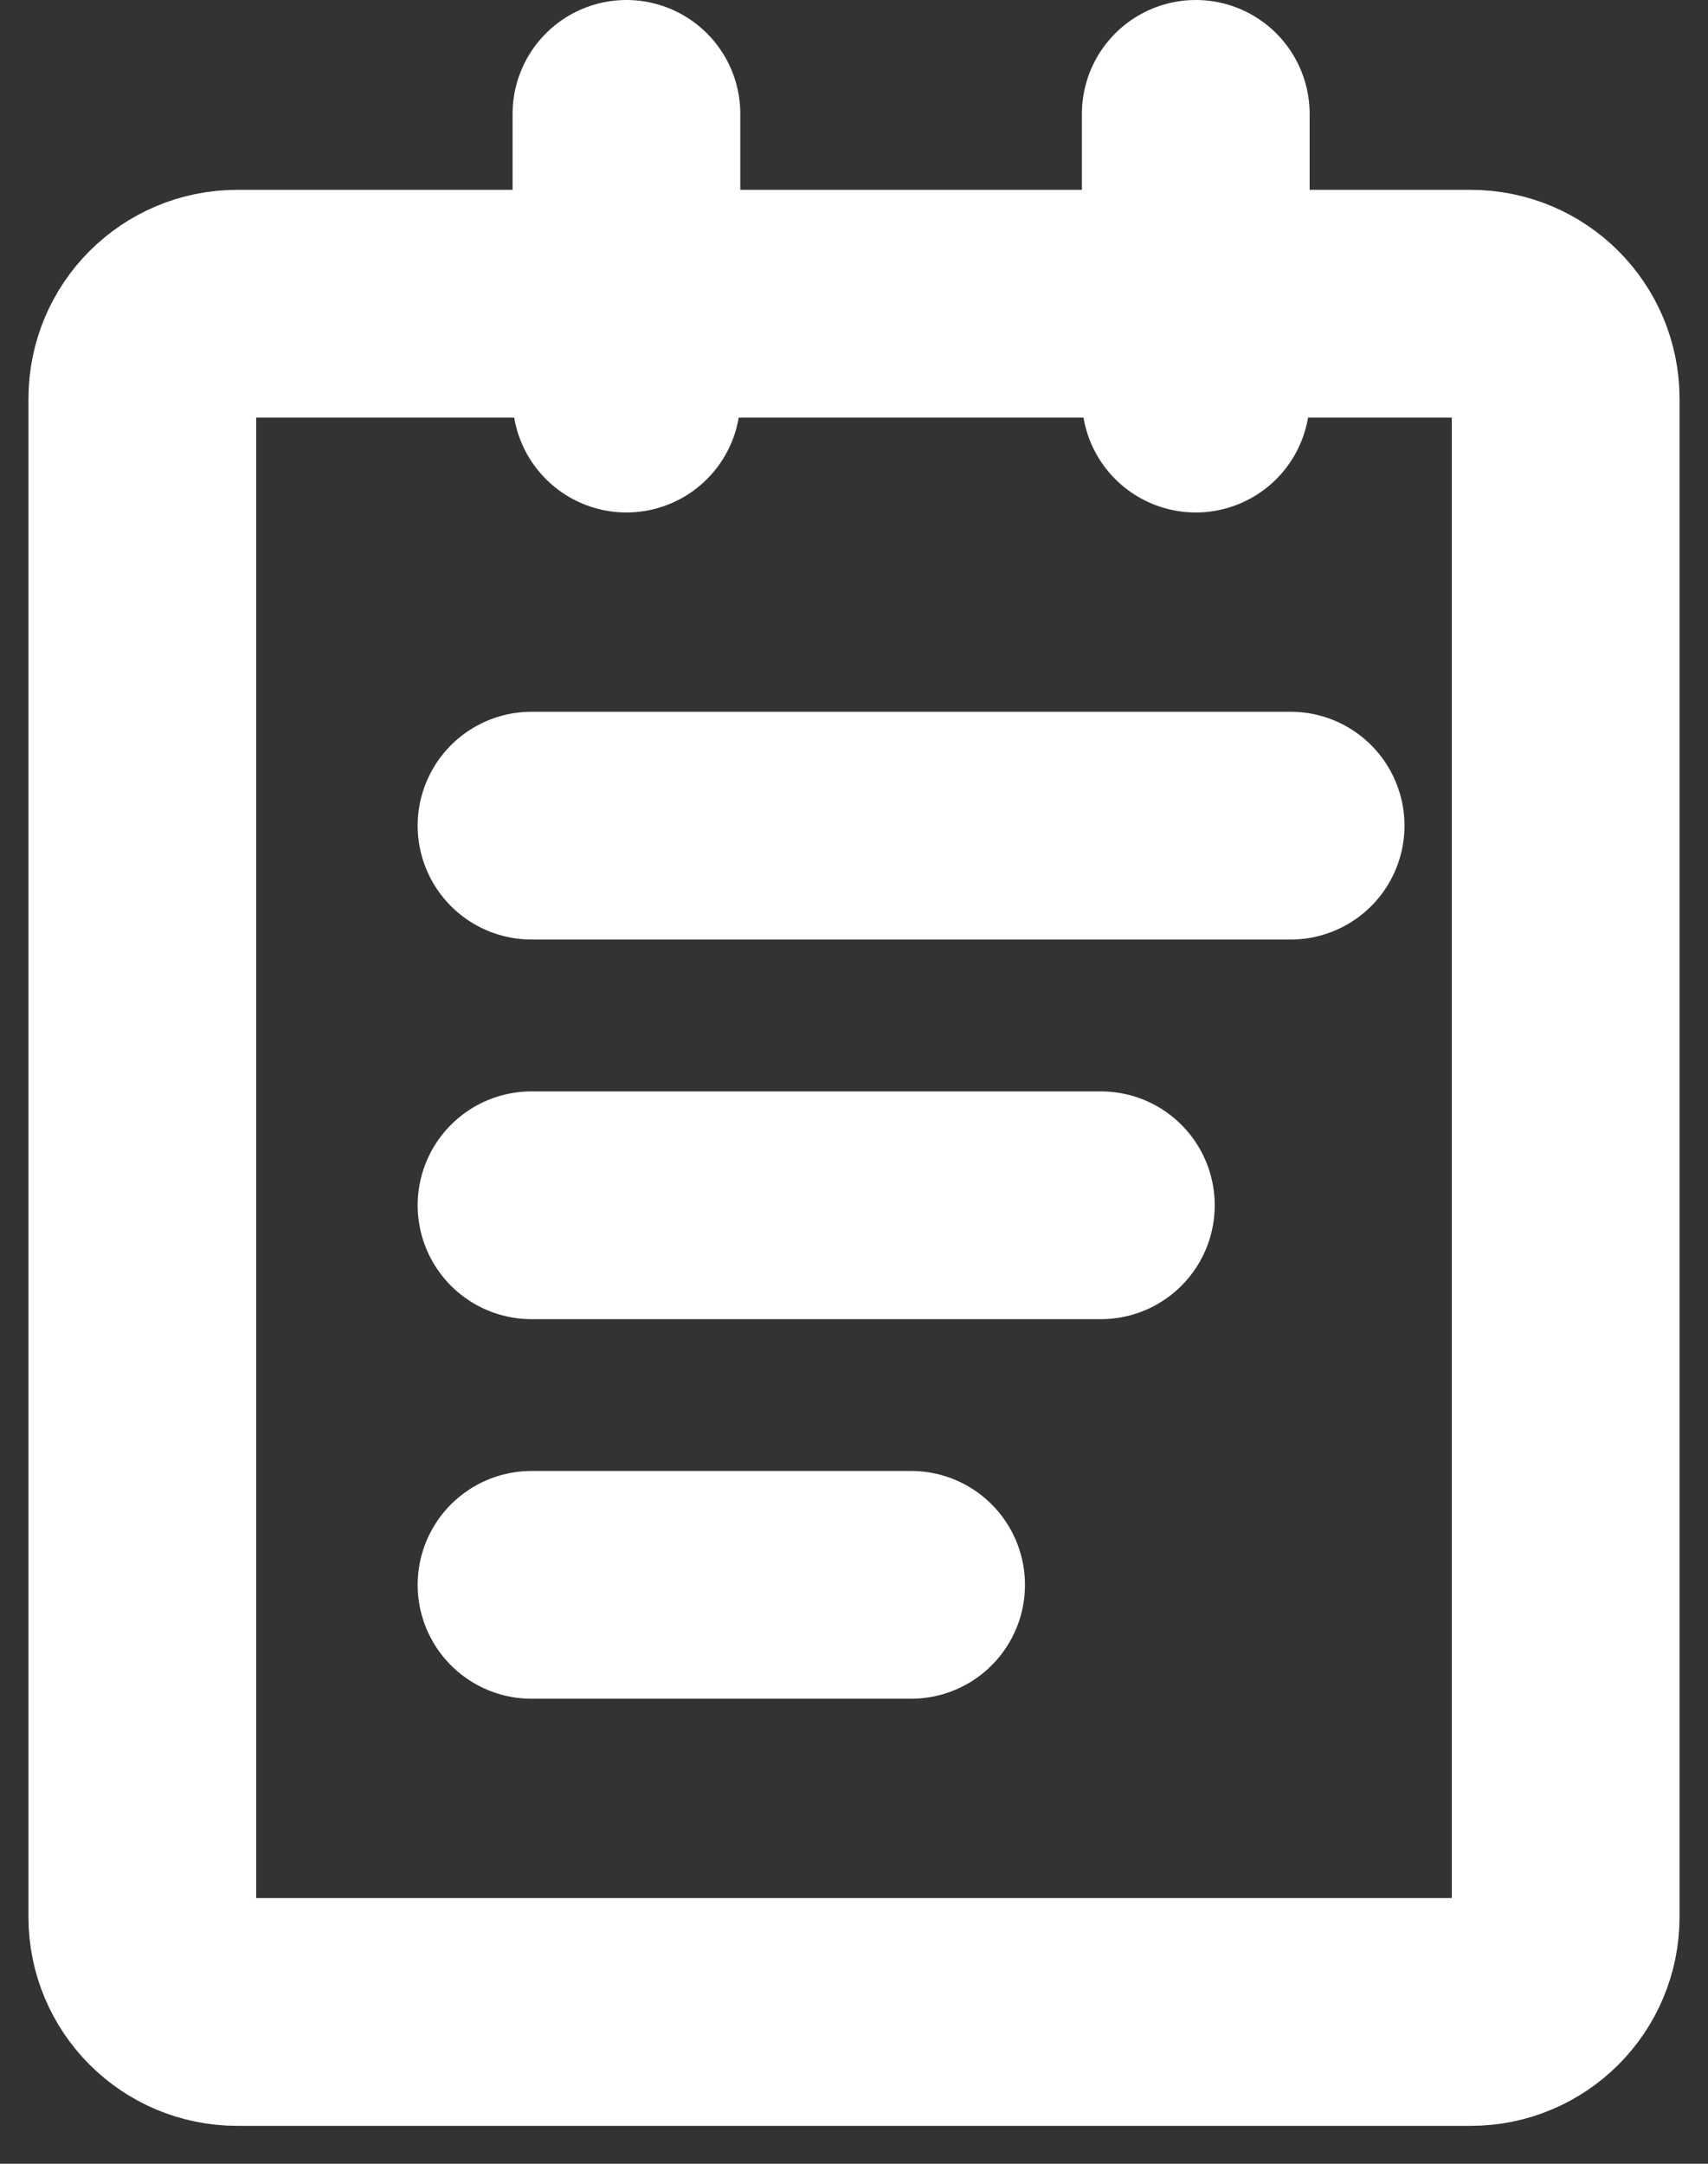 <svg width="30" height="38" viewBox="0 0 30 38" fill="none" xmlns="http://www.w3.org/2000/svg">
<rect x="0" y="0" width="30" height="38" fill="#333333" stroke="none"/>
<path d="M25.833 5.334H4.167C3.246 5.334 2.5 6.08 2.5 7.001V33.667C2.5 34.588 3.246 35.334 4.167 35.334H25.833C26.754 35.334 27.5 34.588 27.5 33.667V7.001C27.5 6.08 26.754 5.334 25.833 5.334Z" stroke="white" stroke-width="4" stroke-linejoin="round"/>
<path d="M9.336 27.833H16.003M11.003 2V7V2ZM21.003 2V7V2ZM9.336 14.5H22.669H9.336ZM9.336 21.167H19.336H9.336Z" stroke="white" stroke-width="4" stroke-linecap="round" stroke-linejoin="round"/>
</svg>
